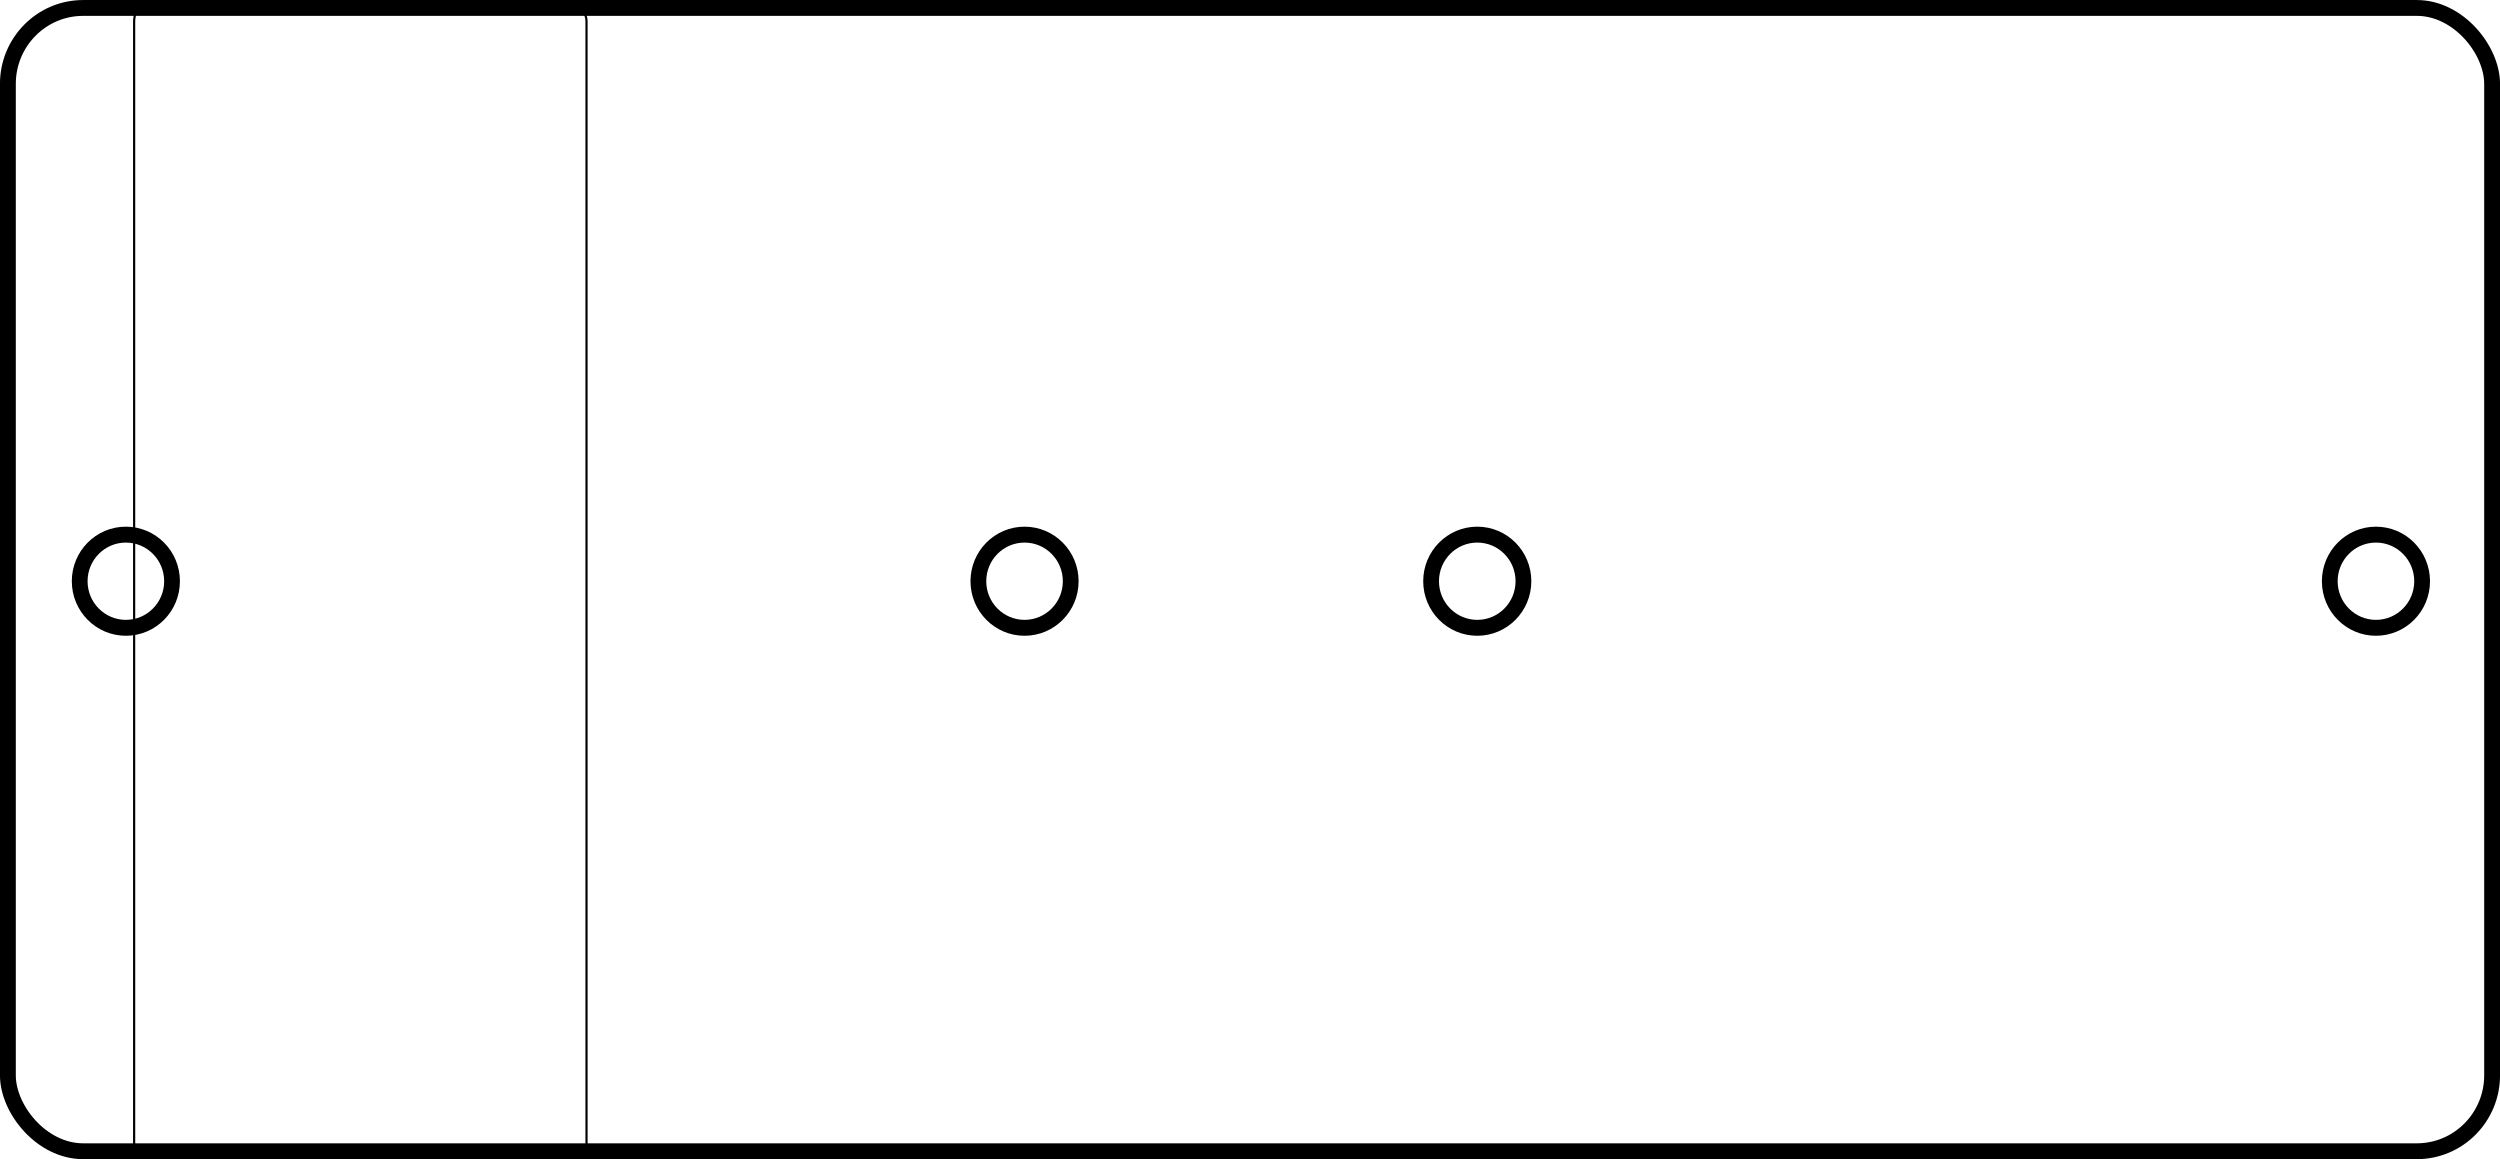 <?xml version="1.0" encoding="UTF-8" standalone="no"?>
<!-- Created with Inkscape (http://www.inkscape.org/) -->

<svg
   width="109.997mm"
   height="51.003mm"
   viewBox="0 0 109.997 51.003"
   version="1.1"
   id="svg11117"
   inkscape:version="1.1 (c68e22c387, 2021-05-23)"
   sodipodi:docname="mktek-platine-2_contour and mechanical drawings.svg"
   xmlns:inkscape="http://www.inkscape.org/namespaces/inkscape"
   xmlns:sodipodi="http://sodipodi.sourceforge.net/DTD/sodipodi-0.dtd"
   xmlns="http://www.w3.org/2000/svg"
   xmlns:svg="http://www.w3.org/2000/svg">
  <sodipodi:namedview
     id="namedview11119"
     pagecolor="#ffffff"
     bordercolor="#666666"
     borderopacity="1.0"
     inkscape:pageshadow="2"
     inkscape:pageopacity="0.0"
     inkscape:pagecheckerboard="0"
     inkscape:document-units="mm"
     showgrid="true"
     fit-margin-top="0"
     fit-margin-left="0"
     fit-margin-right="0"
     fit-margin-bottom="0"
     inkscape:zoom="7.7747402"
     inkscape:cx="-519.37427"
     inkscape:cy="-175.82581"
     inkscape:window-width="3840"
     inkscape:window-height="2050"
     inkscape:window-x="-12"
     inkscape:window-y="-12"
     inkscape:window-maximized="1"
     inkscape:current-layer="layer1">
    <inkscape:grid
       type="xygrid"
       id="grid1556" />
  </sodipodi:namedview>
  <defs
     id="defs11114" />
  <g
     inkscape:label="Ebene 1"
     inkscape:groupmode="layer"
     id="layer1"
     transform="translate(-22.703,-9.602)">
    <rect
       style="fill:none;stroke:#000000;stroke-width:0.697;stroke-miterlimit:4;stroke-dasharray:none;stroke-opacity:1"
       id="rect833"
       width="109.303"
       height="50.303"
       x="23.05"
       y="9.952"
       ry="3.341"
       rx="3.311" />
    <g
       id="g873-9"
       transform="matrix(0.991,0,0,1,64.35,-36.052)">
      <circle
         style="fill:none;stroke:#000000;stroke-width:0.7;stroke-miterlimit:4;stroke-dasharray:none;stroke-opacity:1"
         id="path850-3"
         cx="-36.437"
         cy="71.227"
         r="2.05" />
      <circle
         style="fill:none;stroke:#000000;stroke-width:0.7;stroke-miterlimit:4;stroke-dasharray:none;stroke-opacity:1"
         id="path850-8-4"
         cx="3.463"
         cy="71.227"
         r="2.05" />
    </g>
    <g
       id="g873-9-6"
       transform="matrix(0.991,0,0,1,123.81,-36.052)">
      <circle
         style="fill:none;stroke:#000000;stroke-width:0.7;stroke-miterlimit:4;stroke-dasharray:none;stroke-opacity:1"
         id="path850-3-7"
         cx="-36.437"
         cy="71.227"
         r="2.05" />
      <circle
         style="fill:none;stroke:#000000;stroke-width:0.7;stroke-miterlimit:4;stroke-dasharray:none;stroke-opacity:1"
         id="path850-8-4-6"
         cx="3.463"
         cy="71.227"
         r="2.05" />
    </g>
    <rect
       style="fill:none;stroke:#000000;stroke-width:0.096;stroke-dashoffset:1.604"
       id="rect1192"
       width="19.904"
       height="61.904"
       x="28.605"
       y="9.525"
       rx="1.018"
       ry="1.018" />
    <path
       id="rect938"
       style="fill:#4d4d4d;stroke:#000000;stroke-width:0.1;stroke-dashoffset:1.604"
       d="m -117.763,-39.255 c -0.073,0 -0.131,0.069 -0.131,0.155 v 1.485 c 0,0.086 0.059,0.155 0.131,0.155 h 1.531 c 0.073,0 0.131,-0.069 0.131,-0.155 v -1.485 c 0,-0.086 -0.059,-0.155 -0.131,-0.155 z m 0.765,0.597 a 0.3,0.3 0 0 1 0.3,0.3 0.3,0.3 0 0 1 -0.3,0.3 0.3,0.3 0 0 1 -0.3,-0.3 0.3,0.3 0 0 1 0.3,-0.3 z" />
    <path
       id="rect938-9"
       style="fill:#4d4d4d;stroke:#000000;stroke-width:0.1;stroke-dashoffset:1.604"
       d="m -117.763,-36.715 c -0.073,0 -0.131,0.069 -0.131,0.155 v 1.485 c 0,0.086 0.059,0.155 0.131,0.155 h 1.531 c 0.073,0 0.131,-0.069 0.131,-0.155 v -1.485 c 0,-0.086 -0.059,-0.155 -0.131,-0.155 z m 0.765,0.597 a 0.3,0.3 0 0 1 0.3,0.3 0.3,0.3 0 0 1 -0.3,0.3 0.3,0.3 0 0 1 -0.3,-0.3 0.3,0.3 0 0 1 0.3,-0.3 z" />
    <path
       id="rect938-9-6"
       style="fill:#4d4d4d;stroke:#000000;stroke-width:0.1;stroke-dashoffset:1.604"
       d="m -117.763,-34.175 c -0.073,0 -0.131,0.069 -0.131,0.155 v 1.485 c 0,0.086 0.059,0.155 0.131,0.155 h 1.531 c 0.073,0 0.131,-0.069 0.131,-0.155 v -1.485 c 0,-0.086 -0.059,-0.155 -0.131,-0.155 z m 0.765,0.597 a 0.3,0.3 0 0 1 0.3,0.3 0.3,0.3 0 0 1 -0.3,0.3 0.3,0.3 0 0 1 -0.3,-0.3 0.3,0.3 0 0 1 0.3,-0.3 z" />
    <path
       id="rect938-9-6-7"
       style="fill:#4d4d4d;stroke:#000000;stroke-width:0.1;stroke-dashoffset:1.604"
       d="m -117.763,-31.635 c -0.073,0 -0.131,0.069 -0.131,0.155 v 1.485 c 0,0.086 0.059,0.155 0.131,0.155 h 1.531 c 0.073,0 0.131,-0.069 0.131,-0.155 v -1.485 c 0,-0.086 -0.059,-0.155 -0.131,-0.155 z m 0.765,0.597 a 0.3,0.3 0 0 1 0.3,0.3 0.3,0.3 0 0 1 -0.3,0.3 0.3,0.3 0 0 1 -0.3,-0.3 0.3,0.3 0 0 1 0.3,-0.3 z" />
  </g>
</svg>
